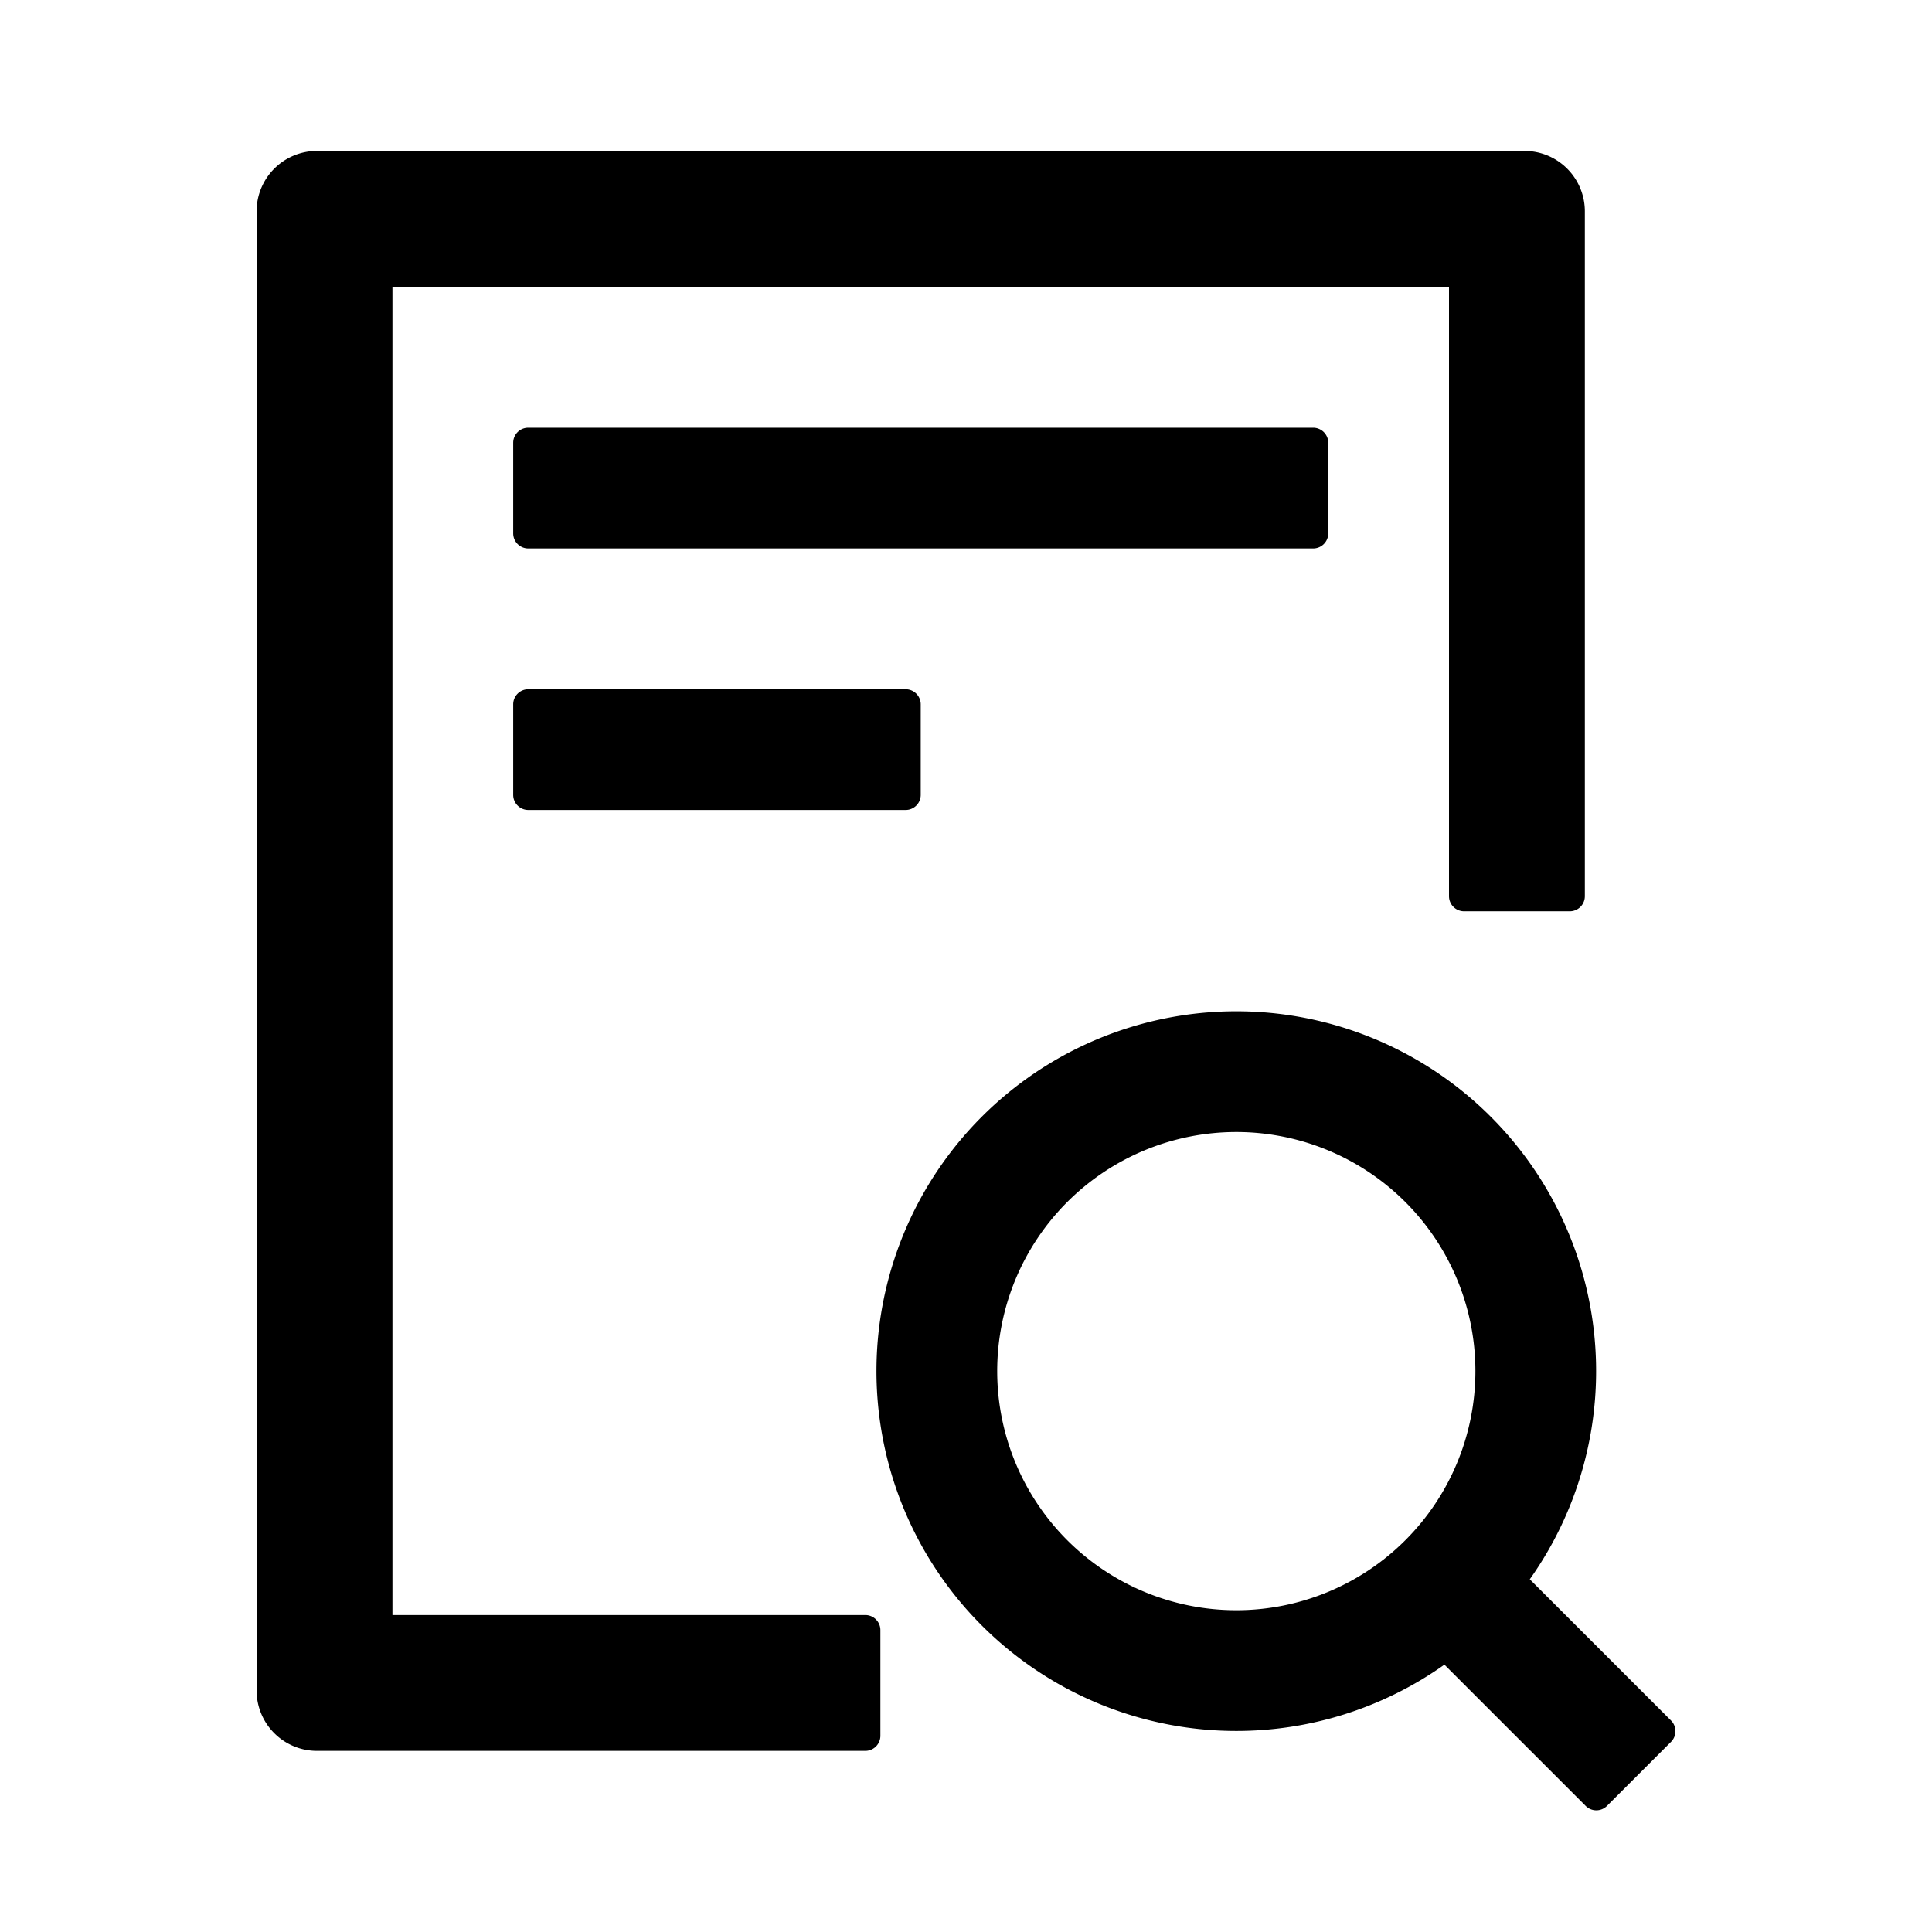 <?xml version="1.0" standalone="no"?><!DOCTYPE svg PUBLIC "-//W3C//DTD SVG 1.1//EN" "http://www.w3.org/Graphics/SVG/1.1/DTD/svg11.dtd"><svg t="1679040816959" class="icon" viewBox="0 0 1024 1024" version="1.1" xmlns="http://www.w3.org/2000/svg" p-id="2260" xmlns:xlink="http://www.w3.org/1999/xlink" width="200" height="200"><path d="M655.232 536a190.72 190.72 0 0 1 155.584 301.056l74.88 74.88a8 8 0 0 1 0 11.264l-33.92 33.92a8 8 0 0 1-11.392 0l-74.816-74.816A190.72 190.72 0 1 1 655.232 536zM808 80a32 32 0 0 1 32 32v363.008a8 8 0 0 1-8 8h-56a8 8 0 0 1-8-8V152H208v704h250.624c4.416 0 8 3.584 8 8v56a8 8 0 0 1-8 8H168a32 32 0 0 1-32-32V112a32 32 0 0 1 32-32zM680 602.432a126.72 126.72 0 1 0-49.472 248.576A126.72 126.72 0 0 0 680 602.432z m-200-237.12c4.416 0 8 3.584 8 8v48a8 8 0 0 1-8 8H280a8 8 0 0 1-8-8v-48c0-4.416 3.584-8 8-8z m216-138.624c4.416 0 8 3.584 8 8v48a8 8 0 0 1-8 8H280a8 8 0 0 1-8-8v-48c0-4.48 3.584-8 8-8z" p-id="2261"></path></svg>